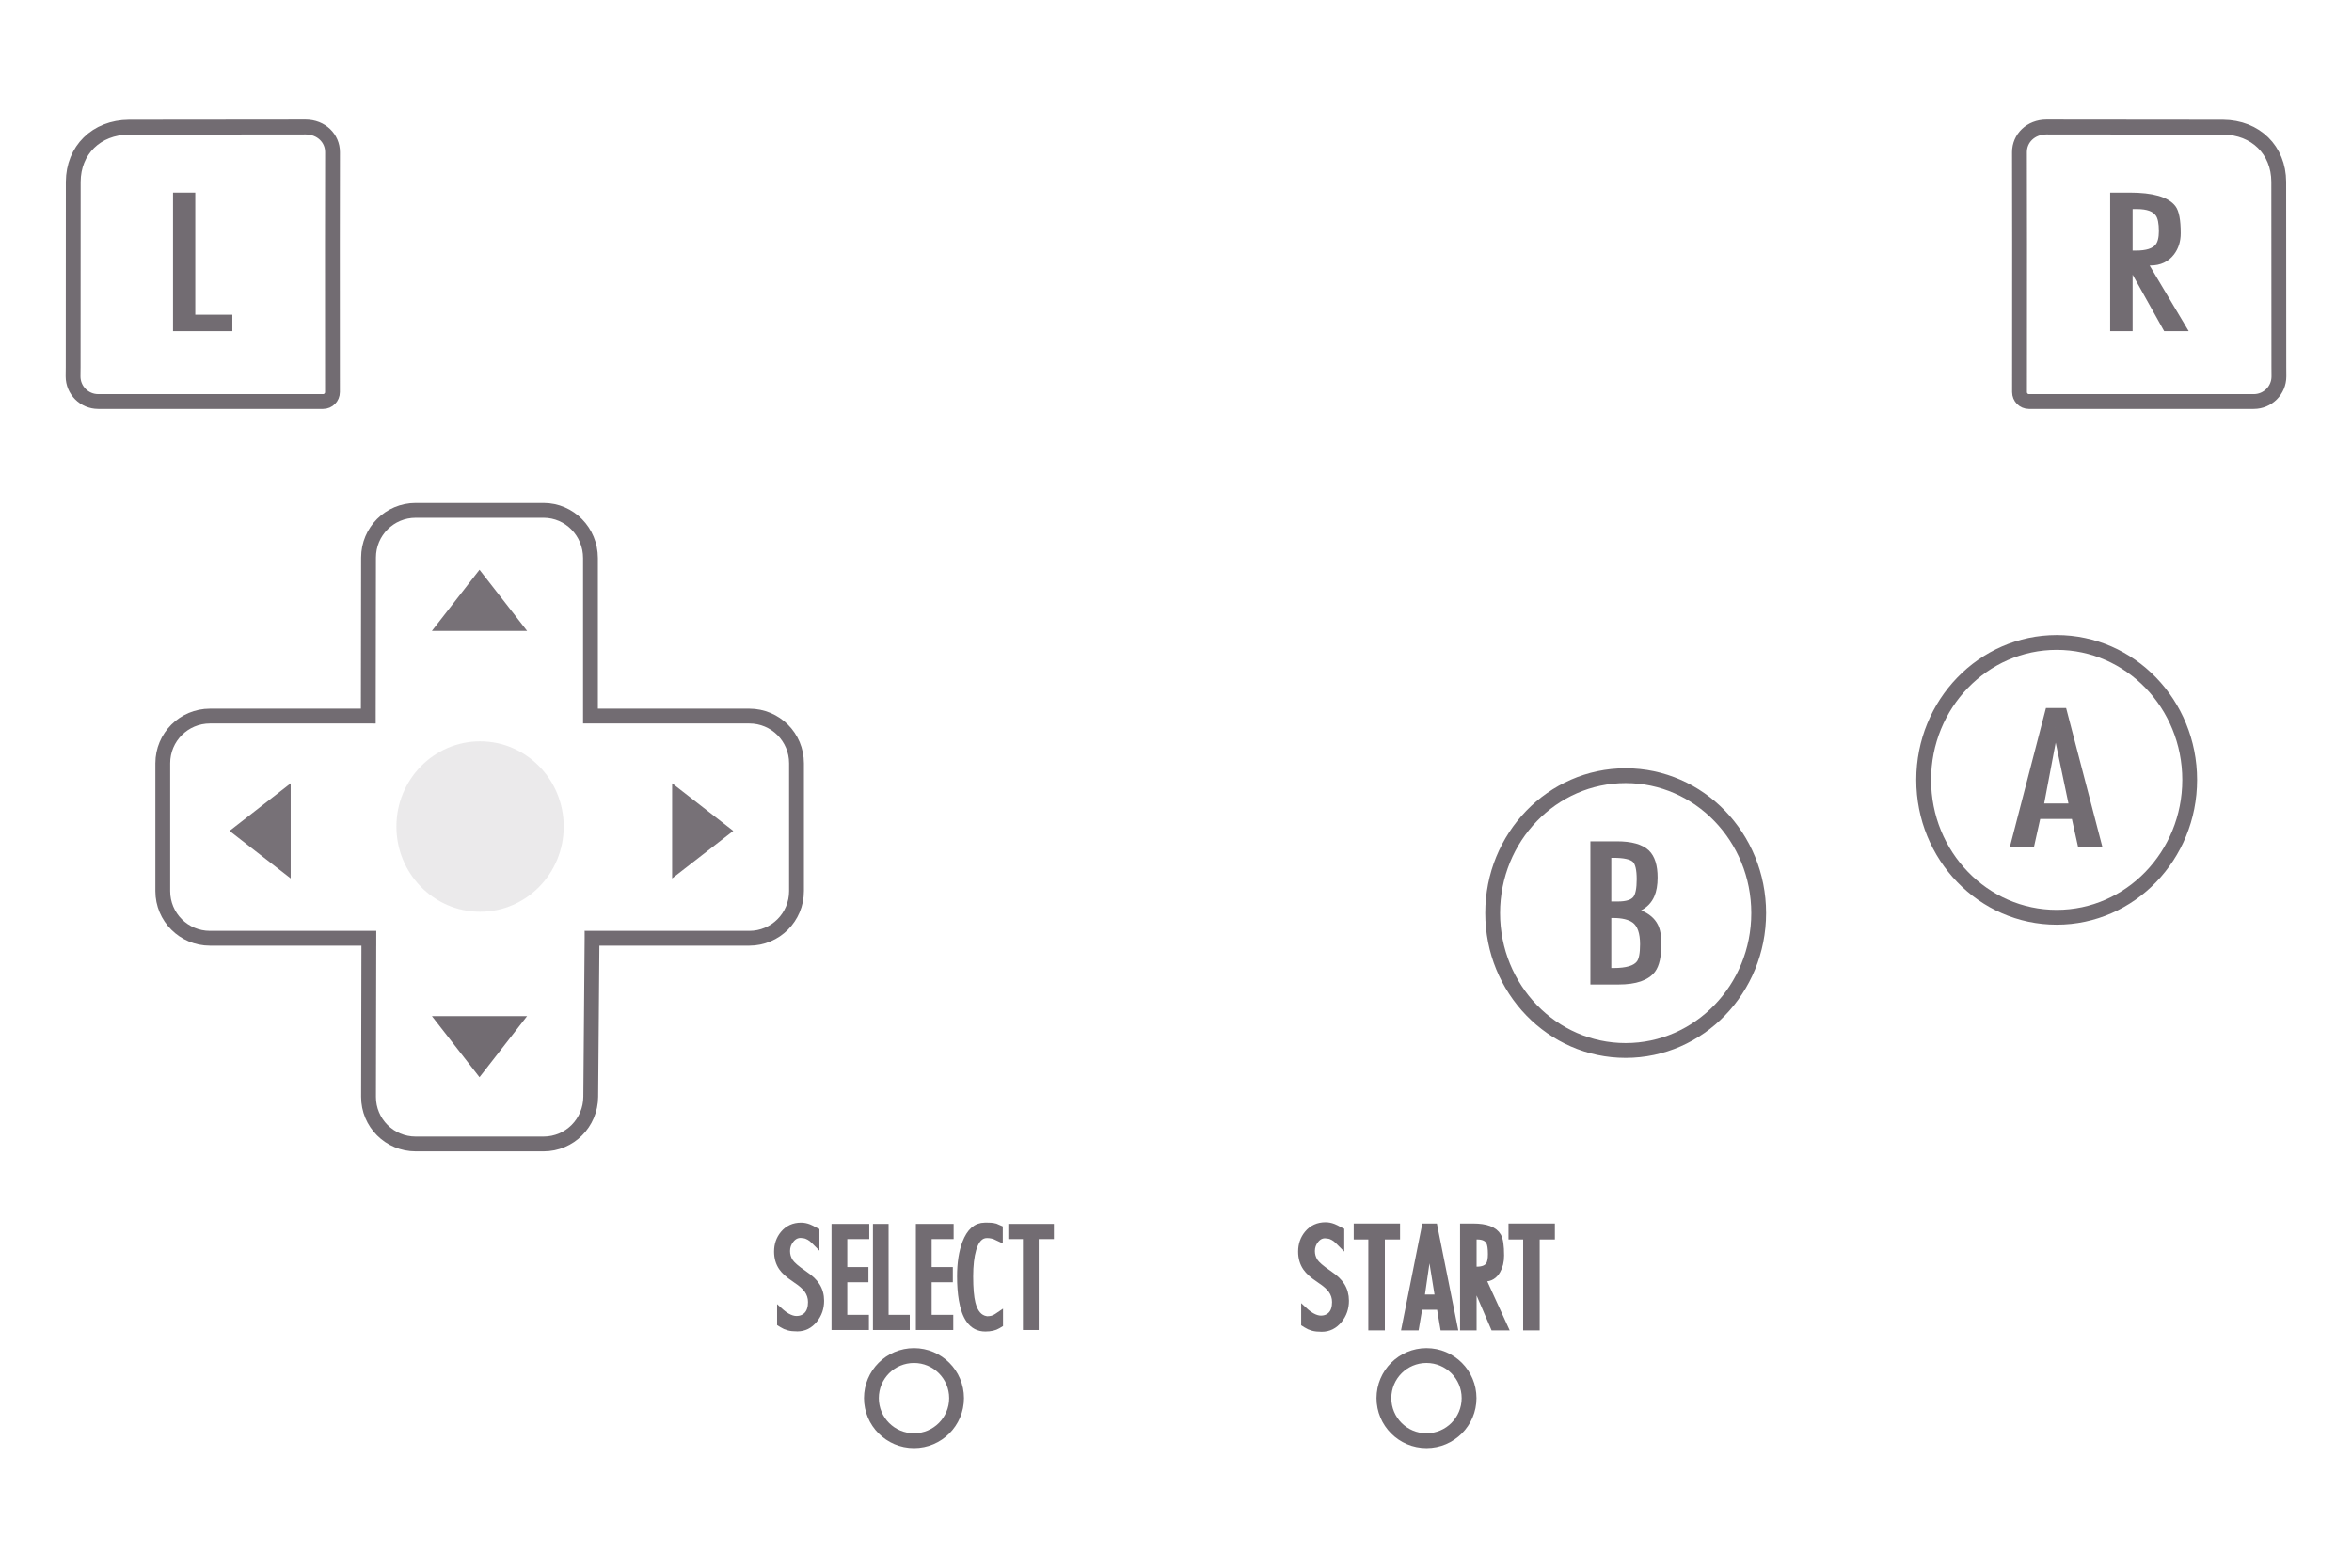 <?xml version="1.0" encoding="UTF-8" standalone="no"?>
<!-- Created with Inkscape (http://www.inkscape.org/) -->

<svg
   width="300"
   height="200"
   viewBox="0 0 79.375 52.917"
   version="1.1"
   id="svg939"
   class="gba-sp streamer"
   inkscape:version="1.1.2 (0a00cf5339, 2022-02-04)"
   sodipodi:docname="gba-sp-streamer.svg"
   xmlns:inkscape="http://www.inkscape.org/namespaces/inkscape"
   xmlns:sodipodi="http://sodipodi.sourceforge.net/DTD/sodipodi-0.dtd"
   xmlns="http://www.w3.org/2000/svg"
   xmlns:svg="http://www.w3.org/2000/svg"
   xmlns:rdf="http://www.w3.org/1999/02/22-rdf-syntax-ns#"
   xmlns:cc="http://creativecommons.org/ns#"
   xmlns:dc="http://purl.org/dc/elements/1.1/">
  <defs
     id="defs933" />
  <sodipodi:namedview
     id="base"
     pagecolor="#ffffff"
     bordercolor="#666666"
     borderopacity="1.0"
     inkscape:pageopacity="0.0"
     inkscape:pageshadow="2"
     inkscape:zoom="1.9798991"
     inkscape:cx="215.16248"
     inkscape:cy="75.003822"
     inkscape:document-units="mm"
     inkscape:current-layer="g1463"
     showgrid="false"
     inkscape:window-width="1918"
     inkscape:window-height="1025"
     inkscape:window-x="1926"
     inkscape:window-y="30"
     inkscape:window-maximized="0"
     showguides="false"
     units="px"
     inkscape:pagecheckerboard="0"
     inkscape:snap-grids="false"
     inkscape:snap-global="true"
     inkscape:snap-to-guides="true">
    <inkscape:grid
       type="xygrid"
       id="grid59191" />
  </sodipodi:namedview>
  <g
     id="layer2"
     inkscape:label="Layer 2"
     style="opacity:1"
     transform="translate(0,-270.542)">
    <g
       id="g1463"
       transform="translate(-10.654,-43.194)"
       inkscape:label="allButtons">
      <g
         id="g1288"
         inkscape:label="menuButtons">
        <g
           id="g1209"
           inkscape:label="start"
           ojd-button="START">
          <circle
             style="color:#000000;display:inline;overflow:visible;mix-blend-mode:normal;fill:none;fill-opacity:1;fill-rule:evenodd;stroke:#726c72;stroke-width:0.5;stroke-linecap:square;stroke-miterlimit:4;stroke-dasharray:none;stroke-opacity:1;stop-color:#000000"
             id="path49231-1-3-0-9"
             cx="58.795"
             cy="360.929"
             r="1.437"
             inkscape:label="startOutline"
             class="button" />
          <g
             aria-label="START"
             id="text47887-3-6"
             style="font-size:4.233px;line-height:6.615px;font-family:'Futura Condensed';-inkscape-font-specification:'Futura Condensed, ';letter-spacing:0px;word-spacing:0px;display:inline;fill:#726c72;stroke:#726c72;stroke-width:0.238"
             inkscape:label="startText"
             class="label">
            <path
               d="M 56.059,357.643 Q 56.059,358.01 55.838,358.283 55.605,358.571 55.261,358.571 55.075,358.571 54.961,358.539 54.846,358.508 54.748,358.445 L 54.685,358.405 V 357.994 L 54.724,358.03 Q 54.819,358.113 54.918,358.168 55.087,358.263 55.229,358.263 55.451,358.263 55.589,358.117 55.727,357.967 55.727,357.686 55.727,357.457 55.593,357.272 55.474,357.11 55.222,356.944 L 55.15,356.893 Q 54.866,356.707 54.736,356.518 54.582,356.292 54.582,355.984 54.582,355.637 54.787,355.388 55.016,355.112 55.387,355.112 55.514,355.112 55.648,355.163 55.739,355.199 55.846,355.262 L 55.901,355.289 V 355.696 L 55.822,355.617 Q 55.739,355.534 55.66,355.491 55.561,355.436 55.482,355.428 55.407,355.416 55.372,355.416 55.178,355.416 55.044,355.586 54.91,355.751 54.91,355.965 54.91,356.158 55.012,356.32 55.115,356.478 55.482,356.727 L 55.53,356.762 Q 55.79,356.936 55.917,357.134 56.059,357.355 56.059,357.643 Z"
               id="path956" />
            <path
               d="M 57.784,355.455 H 57.271 V 358.524 H 56.951 V 355.455 H 56.458 V 355.155 H 57.784 Z"
               id="path958" />
            <path
               d="M 59.723,358.524 H 59.372 L 59.254,357.829 H 58.547 L 58.428,358.524 H 58.081 L 58.752,355.155 H 59.048 Z M 59.206,357.552 58.89,355.593 58.606,357.552 Z"
               id="path960" />
            <path
               d="M 61.418,358.524 H 61.07 L 60.367,356.885 V 358.524 H 60.047 V 355.155 H 60.367 Q 61.019,355.155 61.2,355.467 61.295,355.629 61.295,356.119 61.295,356.415 61.173,356.624 61.027,356.873 60.77,356.873 L 60.667,356.881 Z M 60.987,356.067 Q 60.987,355.771 60.924,355.653 60.821,355.455 60.505,355.455 H 60.367 V 356.612 H 60.49 Q 60.805,356.612 60.916,356.435 60.987,356.32 60.987,356.067 Z"
               id="path962" />
            <path
               d="M 63.009,355.455 H 62.496 V 358.524 H 62.176 V 355.455 H 61.682 V 355.155 H 63.009 Z"
               id="path964" />
          </g>
        </g>
        <g
           id="g1219"
           inkscape:label="select"
           ojd-button="SELECT">
          <circle
             style="color:#000000;display:inline;overflow:visible;mix-blend-mode:normal;fill:none;fill-opacity:1;fill-rule:evenodd;stroke:#726c72;stroke-width:0.5;stroke-linecap:square;stroke-miterlimit:4;stroke-dasharray:none;stroke-opacity:1;stop-color:#000000"
             id="path49231-1-3-0"
             cx="41.499"
             cy="360.929"
             r="1.437"
             inkscape:label="selectOutline"
             class="button" />
          <g
             aria-label="SELECT"
             id="text47887-1"
             style="font-size:4.233px;line-height:6.615px;font-family:'Futura Condensed';-inkscape-font-specification:'Futura Condensed, ';letter-spacing:0px;word-spacing:0px;display:inline;fill:#726c72;stroke:#726c72;stroke-width:0.212"
             inkscape:label="selectText"
             class="label">
            <path
               d="M 38.36,357.643 Q 38.36,358.01 38.139,358.283 37.906,358.571 37.562,358.571 37.376,358.571 37.262,358.539 37.147,358.508 37.049,358.445 L 36.985,358.405 V 357.994 L 37.025,358.03 Q 37.12,358.113 37.218,358.168 37.388,358.263 37.53,358.263 37.752,358.263 37.89,358.117 38.028,357.967 38.028,357.686 38.028,357.457 37.894,357.272 37.775,357.11 37.522,356.944 L 37.451,356.893 Q 37.167,356.707 37.037,356.518 36.883,356.292 36.883,355.984 36.883,355.637 37.088,355.388 37.317,355.112 37.688,355.112 37.815,355.112 37.949,355.163 38.04,355.199 38.146,355.262 L 38.202,355.289 V 355.696 L 38.123,355.617 Q 38.04,355.534 37.961,355.491 37.862,355.436 37.783,355.428 37.708,355.416 37.673,355.416 37.479,355.416 37.345,355.586 37.21,355.751 37.21,355.965 37.21,356.158 37.313,356.32 37.416,356.478 37.783,356.727 L 37.83,356.762 Q 38.091,356.936 38.217,357.134 38.36,357.355 38.36,357.643 Z"
               id="path986" />
            <path
               d="M 39.884,355.455 H 39.142 V 356.612 H 39.856 V 356.912 H 39.142 V 358.224 H 39.872 V 358.524 H 38.822 V 355.155 H 39.884 Z"
               id="path988" />
            <path
               d="M 41.25,358.524 H 40.22 V 355.155 H 40.536 V 358.224 H 41.25 Z"
               id="path990" />
            <path
               d="M 42.731,355.455 H 41.989 V 356.612 H 42.704 V 356.912 H 41.989 V 358.224 H 42.719 V 358.524 H 41.669 V 355.155 H 42.731 Z"
               id="path992" />
            <path
               d="M 44.398,358.437 44.327,358.48 Q 44.173,358.575 43.904,358.575 43.564,358.575 43.363,358.291 43.193,358.054 43.118,357.611 43.059,357.264 43.059,356.822 43.059,356.15 43.233,355.692 43.454,355.112 43.888,355.112 43.951,355.112 43.987,355.112 44.105,355.112 44.173,355.124 44.244,355.131 44.334,355.179 L 44.39,355.203 V 355.542 L 44.315,355.507 Q 44.157,355.42 43.963,355.42 43.639,355.42 43.497,355.902 43.391,356.261 43.391,356.822 43.391,357.422 43.47,357.73 43.592,358.208 43.932,358.267 43.944,358.271 43.979,358.271 44.058,358.271 44.141,358.251 44.224,358.227 44.299,358.176 L 44.398,358.109 Z"
               id="path994" />
            <path
               d="M 46.115,355.455 H 45.602 V 358.524 H 45.282 V 355.455 H 44.789 V 355.155 H 46.115 Z"
               id="path996" />
          </g>
        </g>
      </g>
      <g
         id="g1175"
         inkscape:label="dPad">
        <ellipse
           style="color:#000000;display:inline;overflow:visible;opacity:0.228;fill:#a8a4a8;fill-opacity:1;fill-rule:evenodd;stroke:none;stroke-width:0.856;stroke-linecap:square;stroke-miterlimit:4;stroke-dasharray:none;stroke-opacity:1;stop-color:#000000"
           id="path49231"
           cx="26.855"
           cy="341.636"
           rx="2.823"
           ry="2.876"
           inkscape:label="dCenterIndent" />
        <path
           style="color:#000000;font-variation-settings:normal;display:inline;overflow:visible;vector-effect:none;fill:none;fill-opacity:1;fill-rule:evenodd;stroke:#726c72;stroke-width:0.794;stroke-linecap:square;stroke-linejoin:miter;stroke-miterlimit:4;stroke-dasharray:none;stroke-dashoffset:0;stroke-opacity:1;-inkscape-stroke:none;stop-color:#000000"
           d="M 26.042,348.431 H 27.63 L 26.836,349.451 Z"
           id="path78940"
           sodipodi:nodetypes="cccc"
           inkscape:label="dDown"
           ojd-button="DOWN"
           class="button direction" />
        <path
           style="color:#000000;display:inline;overflow:visible;fill:#a8a4a8;fill-opacity:1;fill-rule:evenodd;stroke:#777177;stroke-width:0.794;stroke-linecap:square;stroke-miterlimit:4;stroke-dasharray:none;stroke-opacity:1;stop-color:#000000"
           d="M 27.63,334.634 H 26.042 L 26.836,333.614 Z"
           id="path78940-1"
           sodipodi:nodetypes="cccc"
           inkscape:label="dUp"
           ojd-button="UP"
           class="button direction" />
        <path
           id="rect49086"
           class="button"
           style="display:inline;overflow:visible;fill:none;fill-rule:evenodd;stroke:#726c72;stroke-width:0.5;stroke-linecap:square;stroke-miterlimit:4;stroke-dasharray:none;stroke-opacity:1;stop-color:#000000"
           inkscape:label="dOutline"
           d="M 30.634,345.407 30.59,350.757 C 30.583,351.64 29.879,352.351 28.996,352.351 H 24.684 C 23.801,352.351 23.089,351.64 23.091,350.757 L 23.102,345.407 M 23.083,337.907 23.091,332.557 C 23.092,331.674 23.801,330.963 24.684,330.963 H 28.996 C 29.879,330.963 30.581,331.69 30.581,332.573 V 337.907 M 30.581,337.907 H 35.94 C 36.823,337.907 37.534,338.618 37.534,339.501 V 343.813 C 37.534,344.696 36.823,345.407 35.94,345.407 H 30.634 M 23.102,345.407 H 17.741 C 16.858,345.407 16.147,344.696 16.147,343.813 V 339.501 C 16.147,338.618 16.858,337.907 17.741,337.907 H 23.083" />
        <path
           style="color:#000000;display:inline;overflow:visible;fill:#a8a4a8;fill-opacity:1;fill-rule:evenodd;stroke:#777177;stroke-width:0.794;stroke-linecap:square;stroke-miterlimit:4;stroke-dasharray:none;stroke-opacity:1;stop-color:#000000"
           d="M 33.734,342.575 V 340.988 L 34.754,341.782 Z"
           id="path78940-1-9"
           sodipodi:nodetypes="cccc"
           inkscape:label="dRight"
           ojd-button="RIGHT"
           class="button direction" />
        <path
           style="color:#000000;display:inline;overflow:visible;fill:#a8a4a8;fill-opacity:1;fill-rule:evenodd;stroke:#777177;stroke-width:0.794;stroke-linecap:square;stroke-miterlimit:4;stroke-dasharray:none;stroke-opacity:1;stop-color:#000000"
           d="M 20.067,342.575 V 340.988 L 19.047,341.782 Z"
           id="path78940-1-9-4"
           sodipodi:nodetypes="cccc"
           inkscape:label="dLeft"
           ojd-button="LEFT"
           class="button direction" />
      </g>
      <g
         id="g1200"
         inkscape:label="actionButtons"
         sodipodi:insensitive="true">
        <g
           id="g1190"
           inkscape:label="bButton"
           ojd-button="B">
          <ellipse
             style="color:#000000;display:inline;overflow:visible;fill:none;fill-opacity:1;fill-rule:evenodd;stroke:#726c72;stroke-width:0.5;stroke-linecap:square;stroke-miterlimit:4;stroke-dasharray:none;stroke-opacity:1;stop-color:#000000"
             id="path25587-2"
             cx="65.517"
             cy="344.557"
             rx="4.489"
             ry="4.638"
             inkscape:label="bButtonOutline"
             class="button" />
          <g
             aria-label="B"
             transform="scale(1.099,0.91)"
             id="text113928"
             style="font-size:6.484px;line-height:10.131px;font-family:'Futura Condensed';-inkscape-font-specification:'Futura Condensed, ';letter-spacing:0px;word-spacing:0px;display:inline;fill:#726c72;stroke:#726c72;stroke-width:0.152px"
             inkscape:label="bText"
             class="label">
            <path
               d="M 60.635,379.774 Q 60.635,380.469 60.453,380.766 60.181,381.207 59.395,381.207 H 58.608 V 376.048 H 59.346 Q 60,376.048 60.272,376.362 60.52,376.653 60.52,377.318 60.52,377.723 60.423,377.989 60.308,378.31 60.042,378.473 L 59.933,378.54 60.054,378.6 Q 60.399,378.77 60.532,379.09 60.635,379.332 60.635,379.774 Z M 60.03,377.378 Q 60.03,376.846 59.897,376.689 59.746,376.508 59.231,376.508 H 59.098 V 378.28 H 59.371 Q 59.782,378.28 59.915,378.074 60.03,377.899 60.03,377.378 Z M 60.133,379.792 Q 60.133,379.157 59.885,378.933 59.667,378.739 59.225,378.739 H 59.098 V 380.748 H 59.244 Q 59.848,380.748 60.024,380.469 60.133,380.3 60.133,379.792 Z"
               id="path912"
               inkscape:label="bTextPath" />
          </g>
        </g>
        <g
           id="g1185"
           inkscape:label="aButton"
           sodipodi:insensitive="true"
           ojd-button="A">
          <ellipse
             style="color:#000000;display:inline;overflow:visible;fill:none;fill-opacity:1;fill-rule:evenodd;stroke:#726c72;stroke-width:0.5;stroke-linecap:square;stroke-miterlimit:4;stroke-dasharray:none;stroke-opacity:1;stop-color:#000000"
             id="path25587-9-9"
             cx="80.063"
             cy="340.06"
             rx="4.489"
             ry="4.638"
             inkscape:label="aButtonOutline"
             class="button"/>
          <g
             aria-label="A"
             transform="scale(1.141,0.876)"
             id="text106690"
             style="font-size:6.492px;line-height:10.144px;font-family:'Futura Condensed';-inkscape-font-specification:'Futura Condensed, ';letter-spacing:0px;word-spacing:0px;display:inline;fill:#726c72;stroke:#726c72;stroke-width:0.174px"
             inkscape:label="aText"
             class="label">
            <path
               d="M 71.412,390.682 H 70.873 L 70.692,389.616 H 69.608 L 69.426,390.682 H 68.893 L 69.923,385.516 H 70.377 Z M 70.619,389.192 70.135,386.188 69.699,389.192 Z"
               id="path934"
               inkscape:label="aTextPath" />
          </g>
        </g>
      </g>
      <g
         id="g1229"
         inkscape:label="triggers">
        <g
           id="g1180"
           inkscape:label="right"
           ojd-button="R">
          <path
             id="rect11226-6"
             style="overflow:visible;fill:none;fill-opacity:1;fill-rule:evenodd;stroke:#726c72;stroke-width:0.5;stroke-linecap:square;stroke-miterlimit:4;stroke-dasharray:none;stroke-opacity:1;stop-color:#000000"
             d="M 85.753,327.29 H 79.126 C 78.95,327.29 78.809,327.148 78.809,326.972 L 78.811,321.978 78.807,318.874 C 78.806,318.403 79.186,318.024 79.717,318.023 L 85.676,318.029 C 86.782,318.036 87.553,318.807 87.557,319.872 L 87.561,326.122 87.563,326.44 C 87.563,326.911 87.184,327.29 86.714,327.29 H 85.17"
             sodipodi:nodetypes="csscscccccsc"
             inkscape:label="rightOutline"
             class="button" />
          <g
             aria-label="R"
             transform="scale(1.141,0.876)"
             id="text106690-6"
             style="font-size:6.492px;line-height:10.144px;font-family:'Futura Condensed';-inkscape-font-specification:'Futura Condensed, ';letter-spacing:0px;word-spacing:0px;display:inline;fill:#726c72;stroke:#726c72;stroke-width:0.174px"
             inkscape:label="rightText"
             class="label">
            <path
               d="M 73.939,370.82 H 73.406 L 72.328,368.307 V 370.82 H 71.838 V 365.655 H 72.328 Q 73.327,365.655 73.606,366.133 73.751,366.381 73.751,367.132 73.751,367.586 73.564,367.907 73.339,368.289 72.946,368.289 L 72.788,368.301 Z M 73.279,367.053 Q 73.279,366.599 73.182,366.418 73.025,366.115 72.54,366.115 H 72.328 V 367.889 H 72.516 Q 73,367.889 73.17,367.617 73.279,367.441 73.279,367.053 Z"
               id="path868"
               inkscape:label="rightTextPath" />
          </g>
        </g>
        <g
           id="g1147"
           inkscape:label="left"
           ojd-button="L">
          <path
             id="rect11226-6-5"
             style="overflow:visible;fill:none;fill-opacity:1;fill-rule:evenodd;stroke:#726c72;stroke-width:0.5;stroke-linecap:square;stroke-miterlimit:4;stroke-dasharray:none;stroke-opacity:1;stop-color:#000000"
             d="M 14.93,327.29 H 21.557 C 21.733,327.29 21.874,327.148 21.874,326.972 L 21.872,321.978 21.876,318.874 C 21.877,318.403 21.497,318.024 20.966,318.023 L 15.008,318.029 C 13.901,318.036 13.13,318.807 13.126,319.872 L 13.123,326.122 13.12,326.44 C 13.12,326.911 13.499,327.29 13.97,327.29 H 15.513"
             sodipodi:nodetypes="csscscccccsc"
             inkscape:label="leftOutline"
             class="button" />
          <g
             aria-label="L"
             transform="scale(1.141,0.876)"
             id="text106690-6-9"
             style="font-size:6.492px;line-height:10.144px;font-family:'Futura Condensed';-inkscape-font-specification:'Futura Condensed, ';letter-spacing:0px;word-spacing:0px;display:inline;fill:#726c72;stroke:#726c72;stroke-width:0.174px"
             inkscape:label="leftText"
             class="label">
            <path
               d="M 16.123,370.82 H 14.542 V 365.655 H 15.026 V 370.36 H 16.123 Z"
               id="path890"
               inkscape:label="leftTextPath" />
          </g>
        </g>
      </g>
    </g>
  </g>
</svg>
